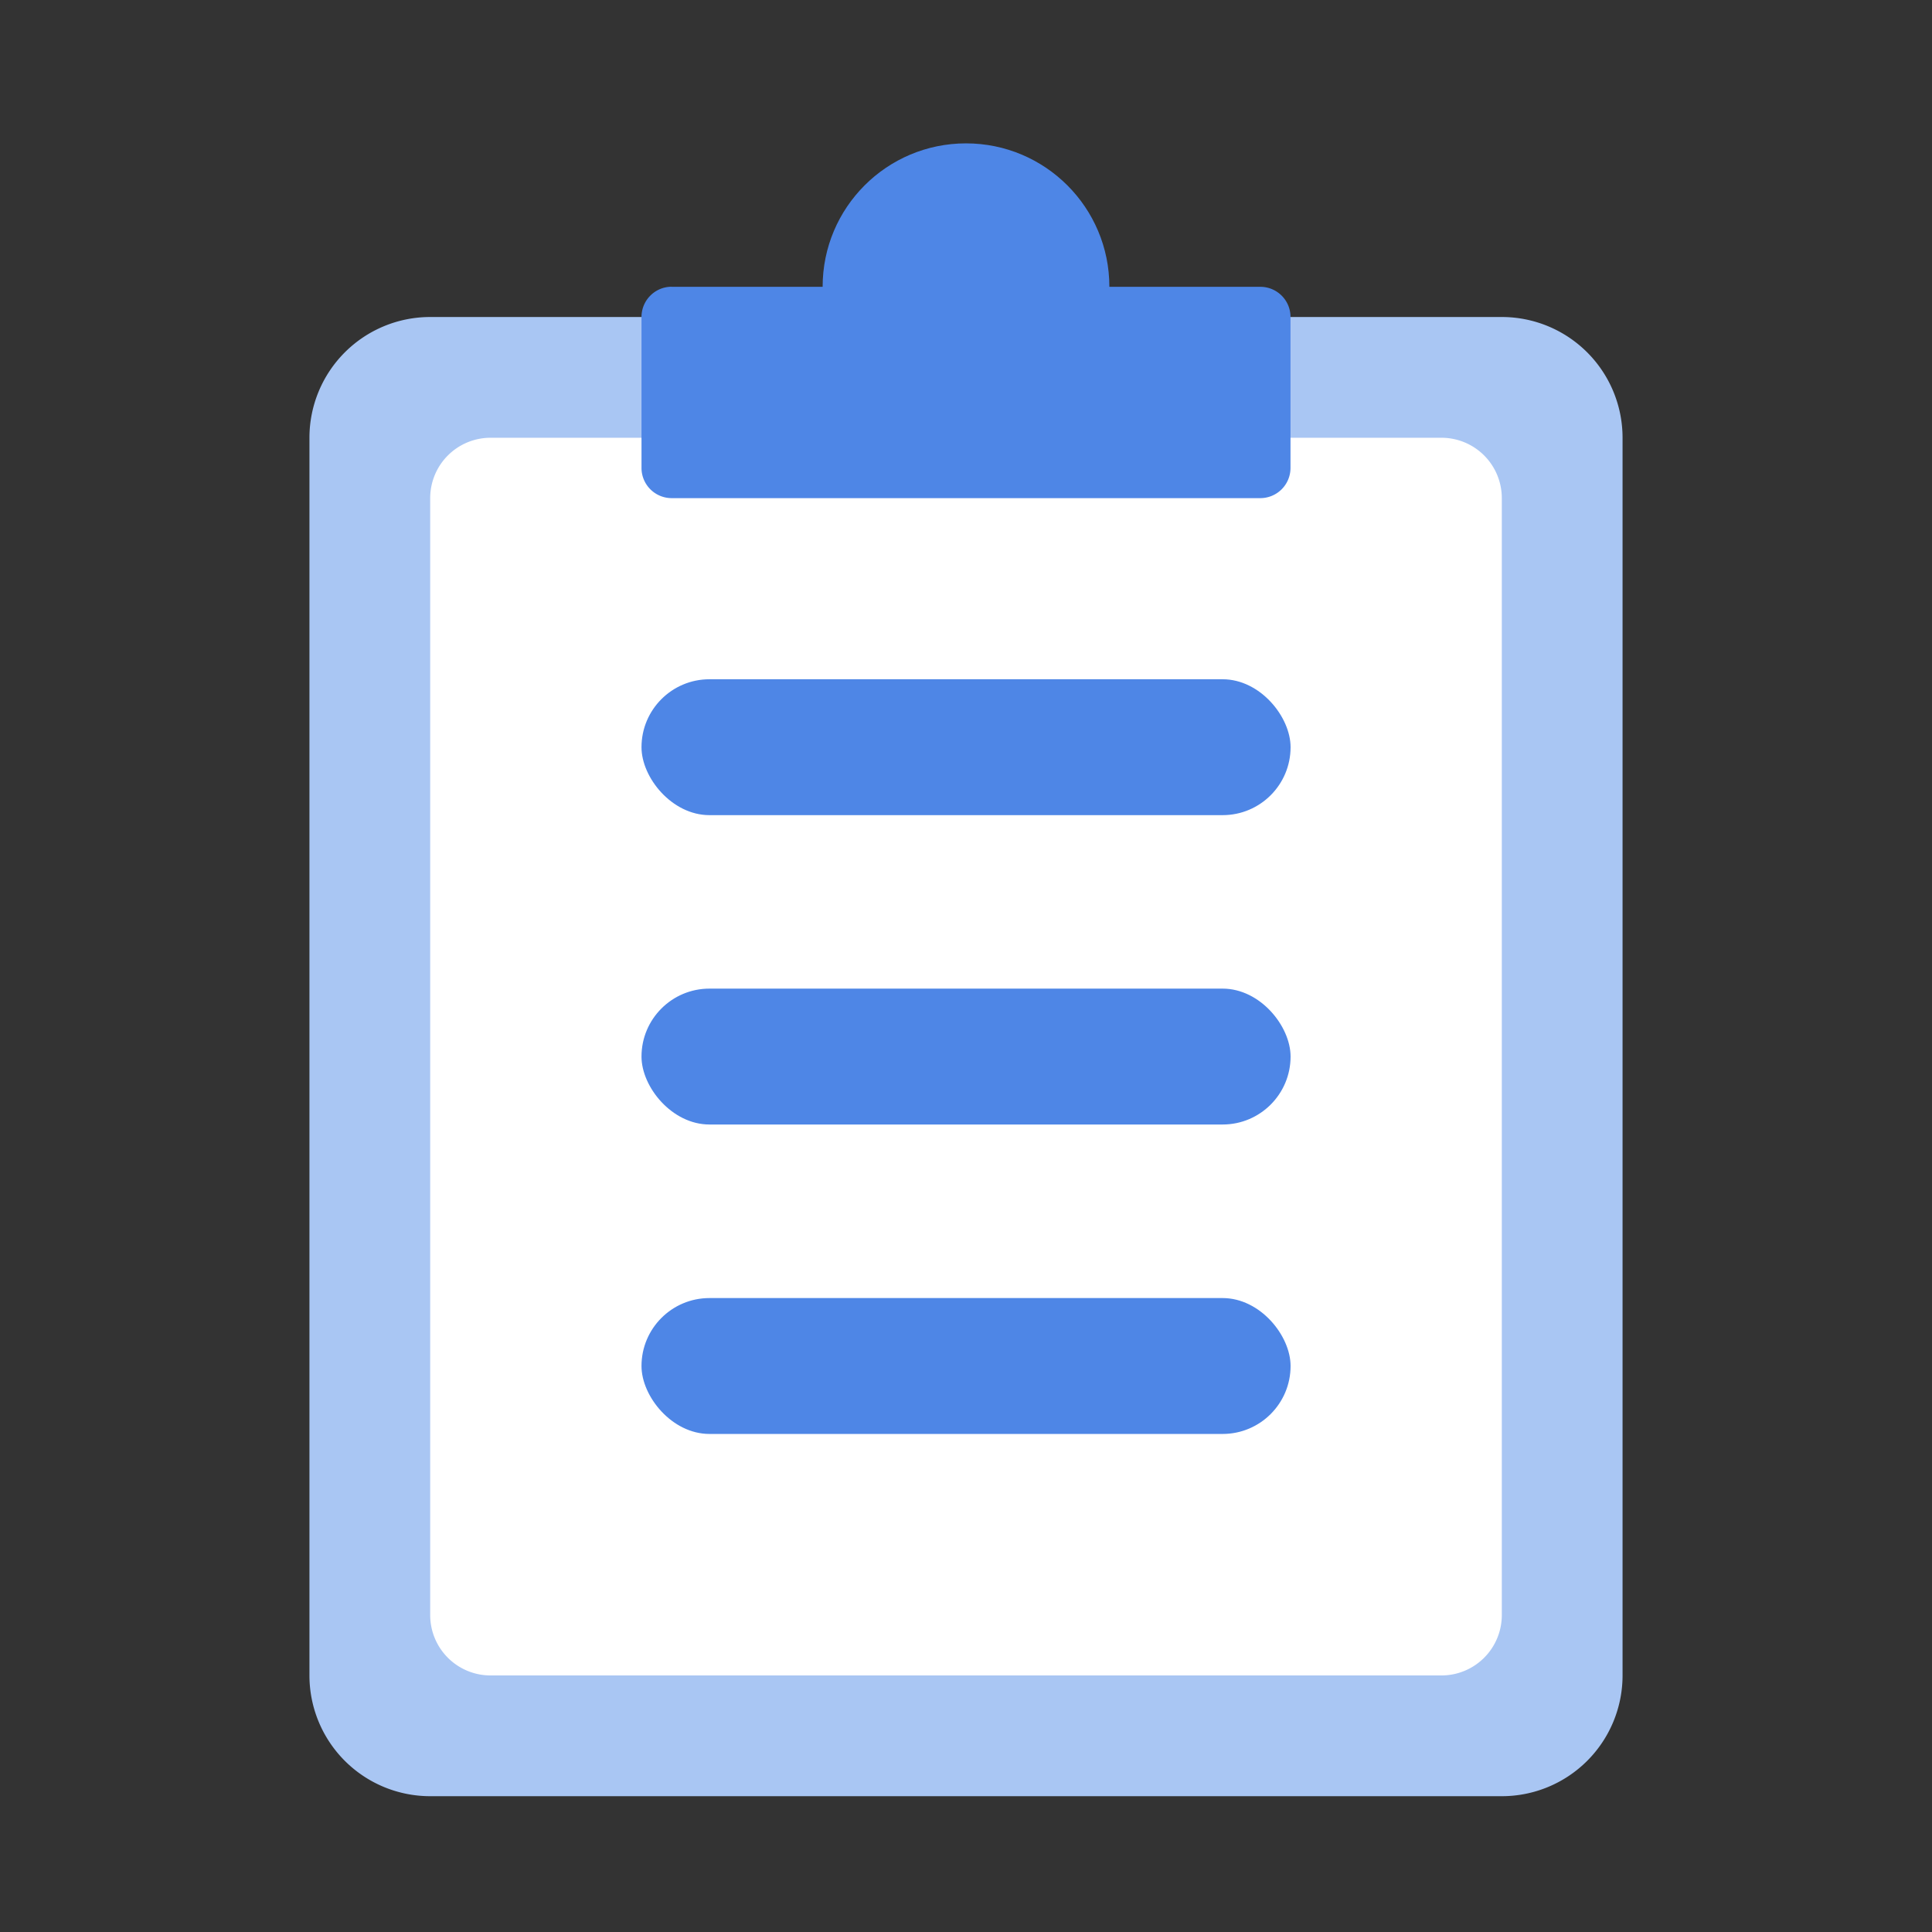 <svg xmlns="http://www.w3.org/2000/svg" viewBox="0 0 24 24" id="book-type-project">
    <rect x="0" y="0" width="24" height="24" fill="#333333" stroke="none"/>
    <g fill="none" fill-rule="evenodd">
        <path d="M5.344 3.938h13.312a1.5 1.5 0 011.5 1.5v15.375a1.5 1.5 0 01-1.5 1.5H5.344a1.5 1.5 0 01-1.5-1.5V5.438a1.5 1.5 0 011.5-1.5z"
              fill="#A9C6F3"></path>
        <path d="M6.094 5.438h11.812a.75.75 0 01.75.75v13.875a.75.75 0 01-.75.75H6.094a.75.75 0 01-.75-.75V6.188a.75.75 0 01.75-.75z"
              fill="#FFF"></path>
        <path d="M8.344 3.563h7.312c.207 0 .375.167.375.374v1.876a.375.375 0 01-.375.375H8.344a.375.375 0 01-.375-.375V3.938c0-.208.168-.376.375-.376z"
              fill="#4E86E6"></path>
        <g fill="#4E86E6">
            <circle cx="1.852" cy="1.781" r="1.781" transform="translate(10.148 1.781)"></circle>
        </g>
        <rect fill="#4E86E6" x="7.969" y="8.438" width="8.063" height="1.688"
              rx=".844"></rect>
        <rect fill="#4E86E6" x="7.969" y="12.281" width="8.063" height="1.688"
              rx=".844"></rect>
        <rect fill="#4E86E6" x="7.969" y="16.125" width="8.063" height="1.688"
              rx=".844"></rect>
    </g>
</svg>